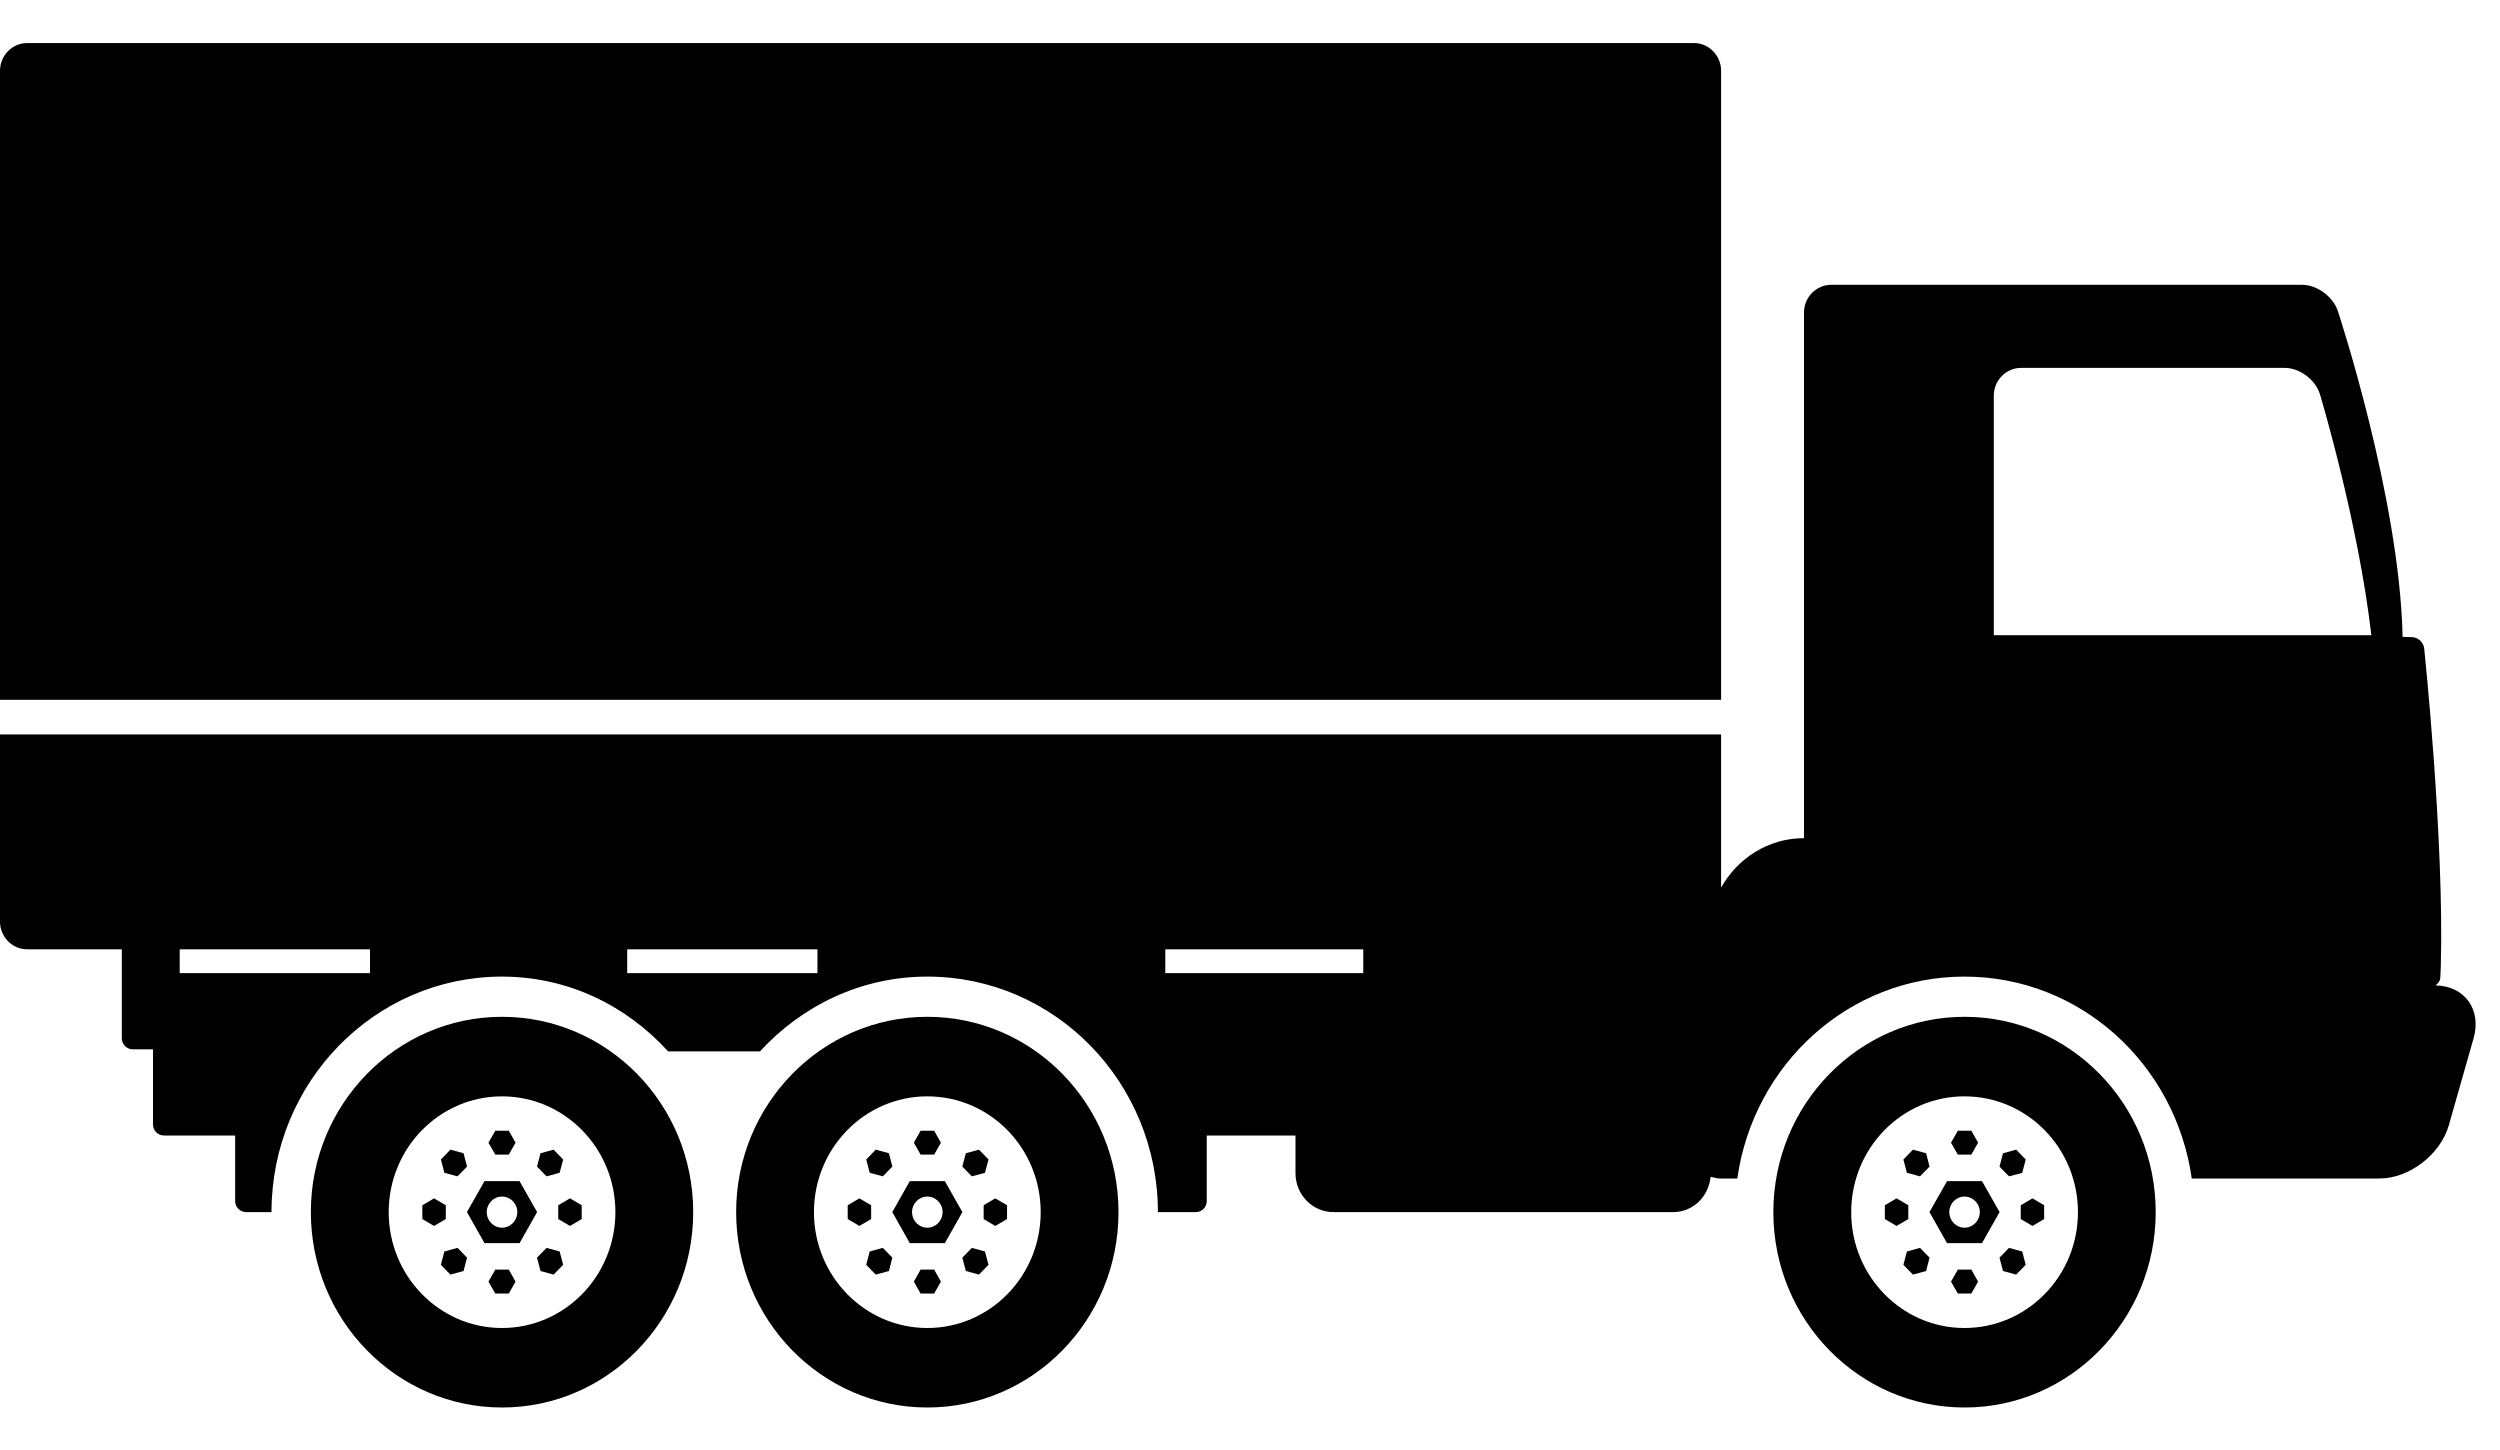 <svg width="50px" height="29px" viewBox="0 0 50 29" version="1.1" xmlns="http://www.w3.org/2000/svg" xmlns:xlink="http://www.w3.org/1999/xlink" xmlns:sketch="http://www.bohemiancoding.com/sketch/ns">
    <g id="Page-1" stroke="none" stroke-width="1" fill="none" fill-rule="evenodd" sketch:type="MSPage">
        <g id="p-7" sketch:type="MSLayerGroup" transform="translate(0, 1)" fill="#000000">
            <path d="M39.64,22.623 L38.941,22.623 L38.589,23.242 L38.941,23.863 L39.64,23.863 L39.992,23.242 L39.64,22.623 L39.64,22.623 Z M39.289,23.554 C39.123,23.554 38.986,23.415 38.986,23.242 C38.986,23.071 39.123,22.931 39.289,22.931 C39.458,22.931 39.596,23.071 39.596,23.242 C39.596,23.415 39.458,23.554 39.289,23.554 L39.289,23.554 Z" id="Fill-1" sketch:type="MSShapeGroup"></path>
            <path id="Fill-2" sketch:type="MSShapeGroup" d="M39.427,22.092 L39.562,21.854 L39.427,21.615 L39.157,21.615 L39.02,21.854 L39.157,22.092 L39.427,22.092"></path>
            <path id="Fill-3" sketch:type="MSShapeGroup" d="M39.157,24.392 L39.02,24.632 L39.157,24.871 L39.427,24.871 L39.562,24.632 L39.427,24.392 L39.157,24.392"></path>
            <path id="Fill-4" sketch:type="MSShapeGroup" d="M38.166,23.105 L37.931,22.967 L37.697,23.105 L37.697,23.381 L37.931,23.519 L38.166,23.381 L38.166,23.105"></path>
            <path id="Fill-5" sketch:type="MSShapeGroup" d="M40.415,23.105 L40.415,23.381 L40.649,23.519 L40.883,23.381 L40.883,23.105 L40.649,22.967 L40.415,23.105"></path>
            <path d="M38.4,22.527 L38.591,22.332 L38.522,22.065 L38.259,21.993 L38.068,22.19 L38.138,22.456 L38.4,22.527" id="Fill-6" sketch:type="MSShapeGroup"></path>
            <path d="M40.18,23.958 L39.99,24.153 L40.06,24.42 L40.323,24.492 L40.514,24.296 L40.445,24.03 L40.18,23.958" id="Fill-7" sketch:type="MSShapeGroup"></path>
            <path d="M38.138,24.03 L38.068,24.296 L38.259,24.492 L38.522,24.42 L38.591,24.153 L38.4,23.957 L38.138,24.03" id="Fill-8" sketch:type="MSShapeGroup"></path>
            <path d="M40.445,22.456 L40.514,22.19 L40.323,21.993 L40.06,22.065 L39.99,22.332 L40.18,22.527 L40.445,22.456" id="Fill-9" sketch:type="MSShapeGroup"></path>
            <path d="M39.292,19.336 C37.18,19.336 35.467,21.085 35.467,23.242 C35.467,25.4 37.18,27.15 39.292,27.15 C41.4,27.15 43.114,25.4 43.114,23.242 C43.114,21.085 41.4,19.336 39.292,19.336 L39.292,19.336 Z M39.289,25.56 C38.038,25.56 37.024,24.522 37.024,23.243 C37.024,21.964 38.038,20.927 39.289,20.927 C40.544,20.927 41.559,21.964 41.559,23.243 C41.559,24.522 40.544,25.56 39.289,25.56 L39.289,25.56 Z" id="Fill-10" sketch:type="MSShapeGroup"></path>
            <path d="M18.897,22.623 L18.196,22.623 L17.846,23.242 L18.196,23.863 L18.897,23.863 L19.248,23.242 L18.897,22.623 L18.897,22.623 Z M18.546,23.554 C18.378,23.554 18.241,23.415 18.241,23.242 C18.241,23.071 18.378,22.931 18.546,22.931 C18.715,22.931 18.852,23.071 18.852,23.242 C18.852,23.415 18.715,23.554 18.546,23.554 L18.546,23.554 Z" id="Fill-11" sketch:type="MSShapeGroup"></path>
            <path id="Fill-12" sketch:type="MSShapeGroup" d="M18.683,22.092 L18.818,21.854 L18.683,21.615 L18.412,21.615 L18.277,21.854 L18.412,22.092 L18.683,22.092"></path>
            <path id="Fill-13" sketch:type="MSShapeGroup" d="M18.412,24.392 L18.277,24.632 L18.412,24.871 L18.683,24.871 L18.818,24.632 L18.683,24.392 L18.412,24.392"></path>
            <path id="Fill-14" sketch:type="MSShapeGroup" d="M17.423,23.105 L17.187,22.967 L16.954,23.105 L16.954,23.381 L17.187,23.519 L17.423,23.381 L17.423,23.105"></path>
            <path id="Fill-15" sketch:type="MSShapeGroup" d="M19.673,23.105 L19.673,23.381 L19.905,23.519 L20.141,23.381 L20.141,23.105 L19.905,22.967 L19.673,23.105"></path>
            <path d="M17.656,22.527 L17.847,22.332 L17.779,22.065 L17.515,21.993 L17.324,22.19 L17.394,22.456 L17.656,22.527" id="Fill-16" sketch:type="MSShapeGroup"></path>
            <path d="M19.438,23.958 L19.246,24.153 L19.317,24.42 L19.579,24.492 L19.77,24.296 L19.7,24.03 L19.438,23.958" id="Fill-17" sketch:type="MSShapeGroup"></path>
            <path d="M17.394,24.03 L17.324,24.296 L17.515,24.492 L17.779,24.42 L17.847,24.153 L17.656,23.957 L17.394,24.03" id="Fill-18" sketch:type="MSShapeGroup"></path>
            <path d="M19.7,22.456 L19.77,22.19 L19.579,21.993 L19.317,22.065 L19.246,22.332 L19.438,22.527 L19.7,22.456" id="Fill-19" sketch:type="MSShapeGroup"></path>
            <path d="M18.547,19.336 C16.437,19.336 14.723,21.085 14.723,23.242 C14.723,25.4 16.437,27.15 18.547,27.15 C20.658,27.15 22.37,25.4 22.37,23.242 C22.37,21.085 20.658,19.336 18.547,19.336 L18.547,19.336 Z M18.546,25.56 C17.295,25.56 16.279,24.522 16.279,23.243 C16.279,21.964 17.295,20.927 18.546,20.927 C19.8,20.927 20.814,21.964 20.814,23.243 C20.814,24.522 19.8,25.56 18.546,25.56 L18.546,25.56 Z" id="Fill-20" sketch:type="MSShapeGroup"></path>
            <path d="M10.391,22.623 L9.69,22.623 L9.339,23.242 L9.69,23.863 L10.391,23.863 L10.742,23.242 L10.391,22.623 L10.391,22.623 Z M10.04,23.554 C9.872,23.554 9.735,23.415 9.735,23.242 C9.735,23.071 9.872,22.931 10.04,22.931 C10.209,22.931 10.346,23.071 10.346,23.242 C10.346,23.415 10.209,23.554 10.04,23.554 L10.04,23.554 Z" id="Fill-21" sketch:type="MSShapeGroup"></path>
            <path id="Fill-22" sketch:type="MSShapeGroup" d="M10.176,22.092 L10.311,21.854 L10.176,21.615 L9.906,21.615 L9.769,21.854 L9.906,22.092 L10.176,22.092"></path>
            <path id="Fill-23" sketch:type="MSShapeGroup" d="M9.906,24.392 L9.769,24.632 L9.906,24.871 L10.176,24.871 L10.311,24.632 L10.176,24.392 L9.906,24.392"></path>
            <path id="Fill-24" sketch:type="MSShapeGroup" d="M8.916,23.105 L8.681,22.967 L8.447,23.105 L8.447,23.381 L8.681,23.519 L8.916,23.381 L8.916,23.105"></path>
            <path id="Fill-25" sketch:type="MSShapeGroup" d="M11.165,23.105 L11.165,23.381 L11.4,23.519 L11.634,23.381 L11.634,23.105 L11.4,22.967 L11.165,23.105"></path>
            <path d="M9.15,22.527 L9.341,22.332 L9.271,22.065 L9.008,21.993 L8.818,22.19 L8.887,22.456 L9.15,22.527" id="Fill-26" sketch:type="MSShapeGroup"></path>
            <path d="M10.931,23.958 L10.74,24.153 L10.81,24.42 L11.072,24.492 L11.263,24.296 L11.193,24.03 L10.931,23.958" id="Fill-27" sketch:type="MSShapeGroup"></path>
            <path d="M8.887,24.03 L8.818,24.296 L9.008,24.492 L9.271,24.42 L9.341,24.153 L9.15,23.957 L8.887,24.03" id="Fill-28" sketch:type="MSShapeGroup"></path>
            <path d="M11.193,22.456 L11.263,22.19 L11.072,21.993 L10.81,22.065 L10.74,22.332 L10.931,22.527 L11.193,22.456" id="Fill-29" sketch:type="MSShapeGroup"></path>
            <path d="M10.04,19.336 C7.93,19.336 6.217,21.085 6.217,23.242 C6.217,25.4 7.93,27.15 10.04,27.15 C12.151,27.15 13.864,25.4 13.864,23.242 C13.864,21.085 12.151,19.336 10.04,19.336 L10.04,19.336 Z M10.04,25.56 C8.788,25.56 7.774,24.522 7.774,23.243 C7.774,21.964 8.788,20.927 10.04,20.927 C11.292,20.927 12.308,21.964 12.308,23.243 C12.308,24.522 11.292,25.56 10.04,25.56 L10.04,25.56 Z" id="Fill-30" sketch:type="MSShapeGroup"></path>
            <path d="M34.422,12.996 L34.422,0.416 C34.422,0.111 34.178,-0.139 33.879,-0.139 L0.543,-0.139 C0.244,-0.139 0,0.111 0,0.416 L0,12.996 L34.422,12.996" id="Fill-31" sketch:type="MSShapeGroup"></path>
            <path d="M48.71,18.708 C48.764,18.669 48.805,18.615 48.807,18.543 C48.807,18.543 48.81,18.478 48.816,18.332 C48.887,15.795 48.484,11.97 48.484,11.97 C48.471,11.849 48.363,11.747 48.244,11.743 L48.052,11.737 C47.993,8.955 46.757,5.221 46.757,5.221 C46.662,4.932 46.34,4.696 46.041,4.696 L36.622,4.696 C36.325,4.696 36.08,4.945 36.08,5.25 L36.08,15.763 C35.367,15.763 34.752,16.164 34.422,16.752 L34.422,13.689 L0,13.689 L0,17.432 C0,17.737 0.244,17.986 0.543,17.986 L2.436,17.986 L2.436,19.765 C2.436,19.886 2.534,19.986 2.652,19.986 L3.06,19.986 L3.06,21.488 C3.06,21.611 3.157,21.71 3.277,21.71 L4.703,21.71 L4.703,23.02 C4.703,23.143 4.8,23.242 4.921,23.242 L5.43,23.242 C5.43,20.641 7.494,18.532 10.04,18.532 C11.362,18.532 12.531,19.114 13.363,20.028 L15.199,20.028 C16.038,19.114 17.221,18.532 18.547,18.532 C21.093,18.532 23.157,20.641 23.158,23.242 L23.918,23.242 C24.038,23.242 24.135,23.143 24.135,23.02 L24.135,21.71 L25.91,21.71 L25.91,22.466 C25.91,22.894 26.251,23.242 26.669,23.242 L33.466,23.242 C33.86,23.242 34.175,22.929 34.212,22.536 C34.274,22.547 34.333,22.57 34.398,22.57 L34.746,22.57 C35.069,20.289 36.97,18.532 39.291,18.532 C41.611,18.532 43.513,20.289 43.835,22.57 L47.588,22.57 C48.185,22.57 48.809,22.091 48.976,21.506 L49.471,19.768 C49.637,19.19 49.293,18.719 48.71,18.708 L48.71,18.708 Z M3.594,17.986 L7.4,17.986 L7.4,18.462 L3.594,18.462 L3.594,17.986 Z M12.544,17.986 L16.349,17.986 L16.349,18.462 L12.544,18.462 L12.544,17.986 Z M23.306,17.986 L27.265,17.986 L27.265,18.462 L23.306,18.462 L23.306,17.986 Z M39.876,11.704 L39.876,6.913 C39.876,6.608 40.12,6.358 40.419,6.358 L45.697,6.358 C45.996,6.358 46.311,6.596 46.4,6.888 C46.4,6.888 47.165,9.432 47.427,11.704 L39.876,11.704 L39.876,11.704 Z" id="Fill-32" sketch:type="MSShapeGroup"></path>
        </g>
    </g>
</svg>